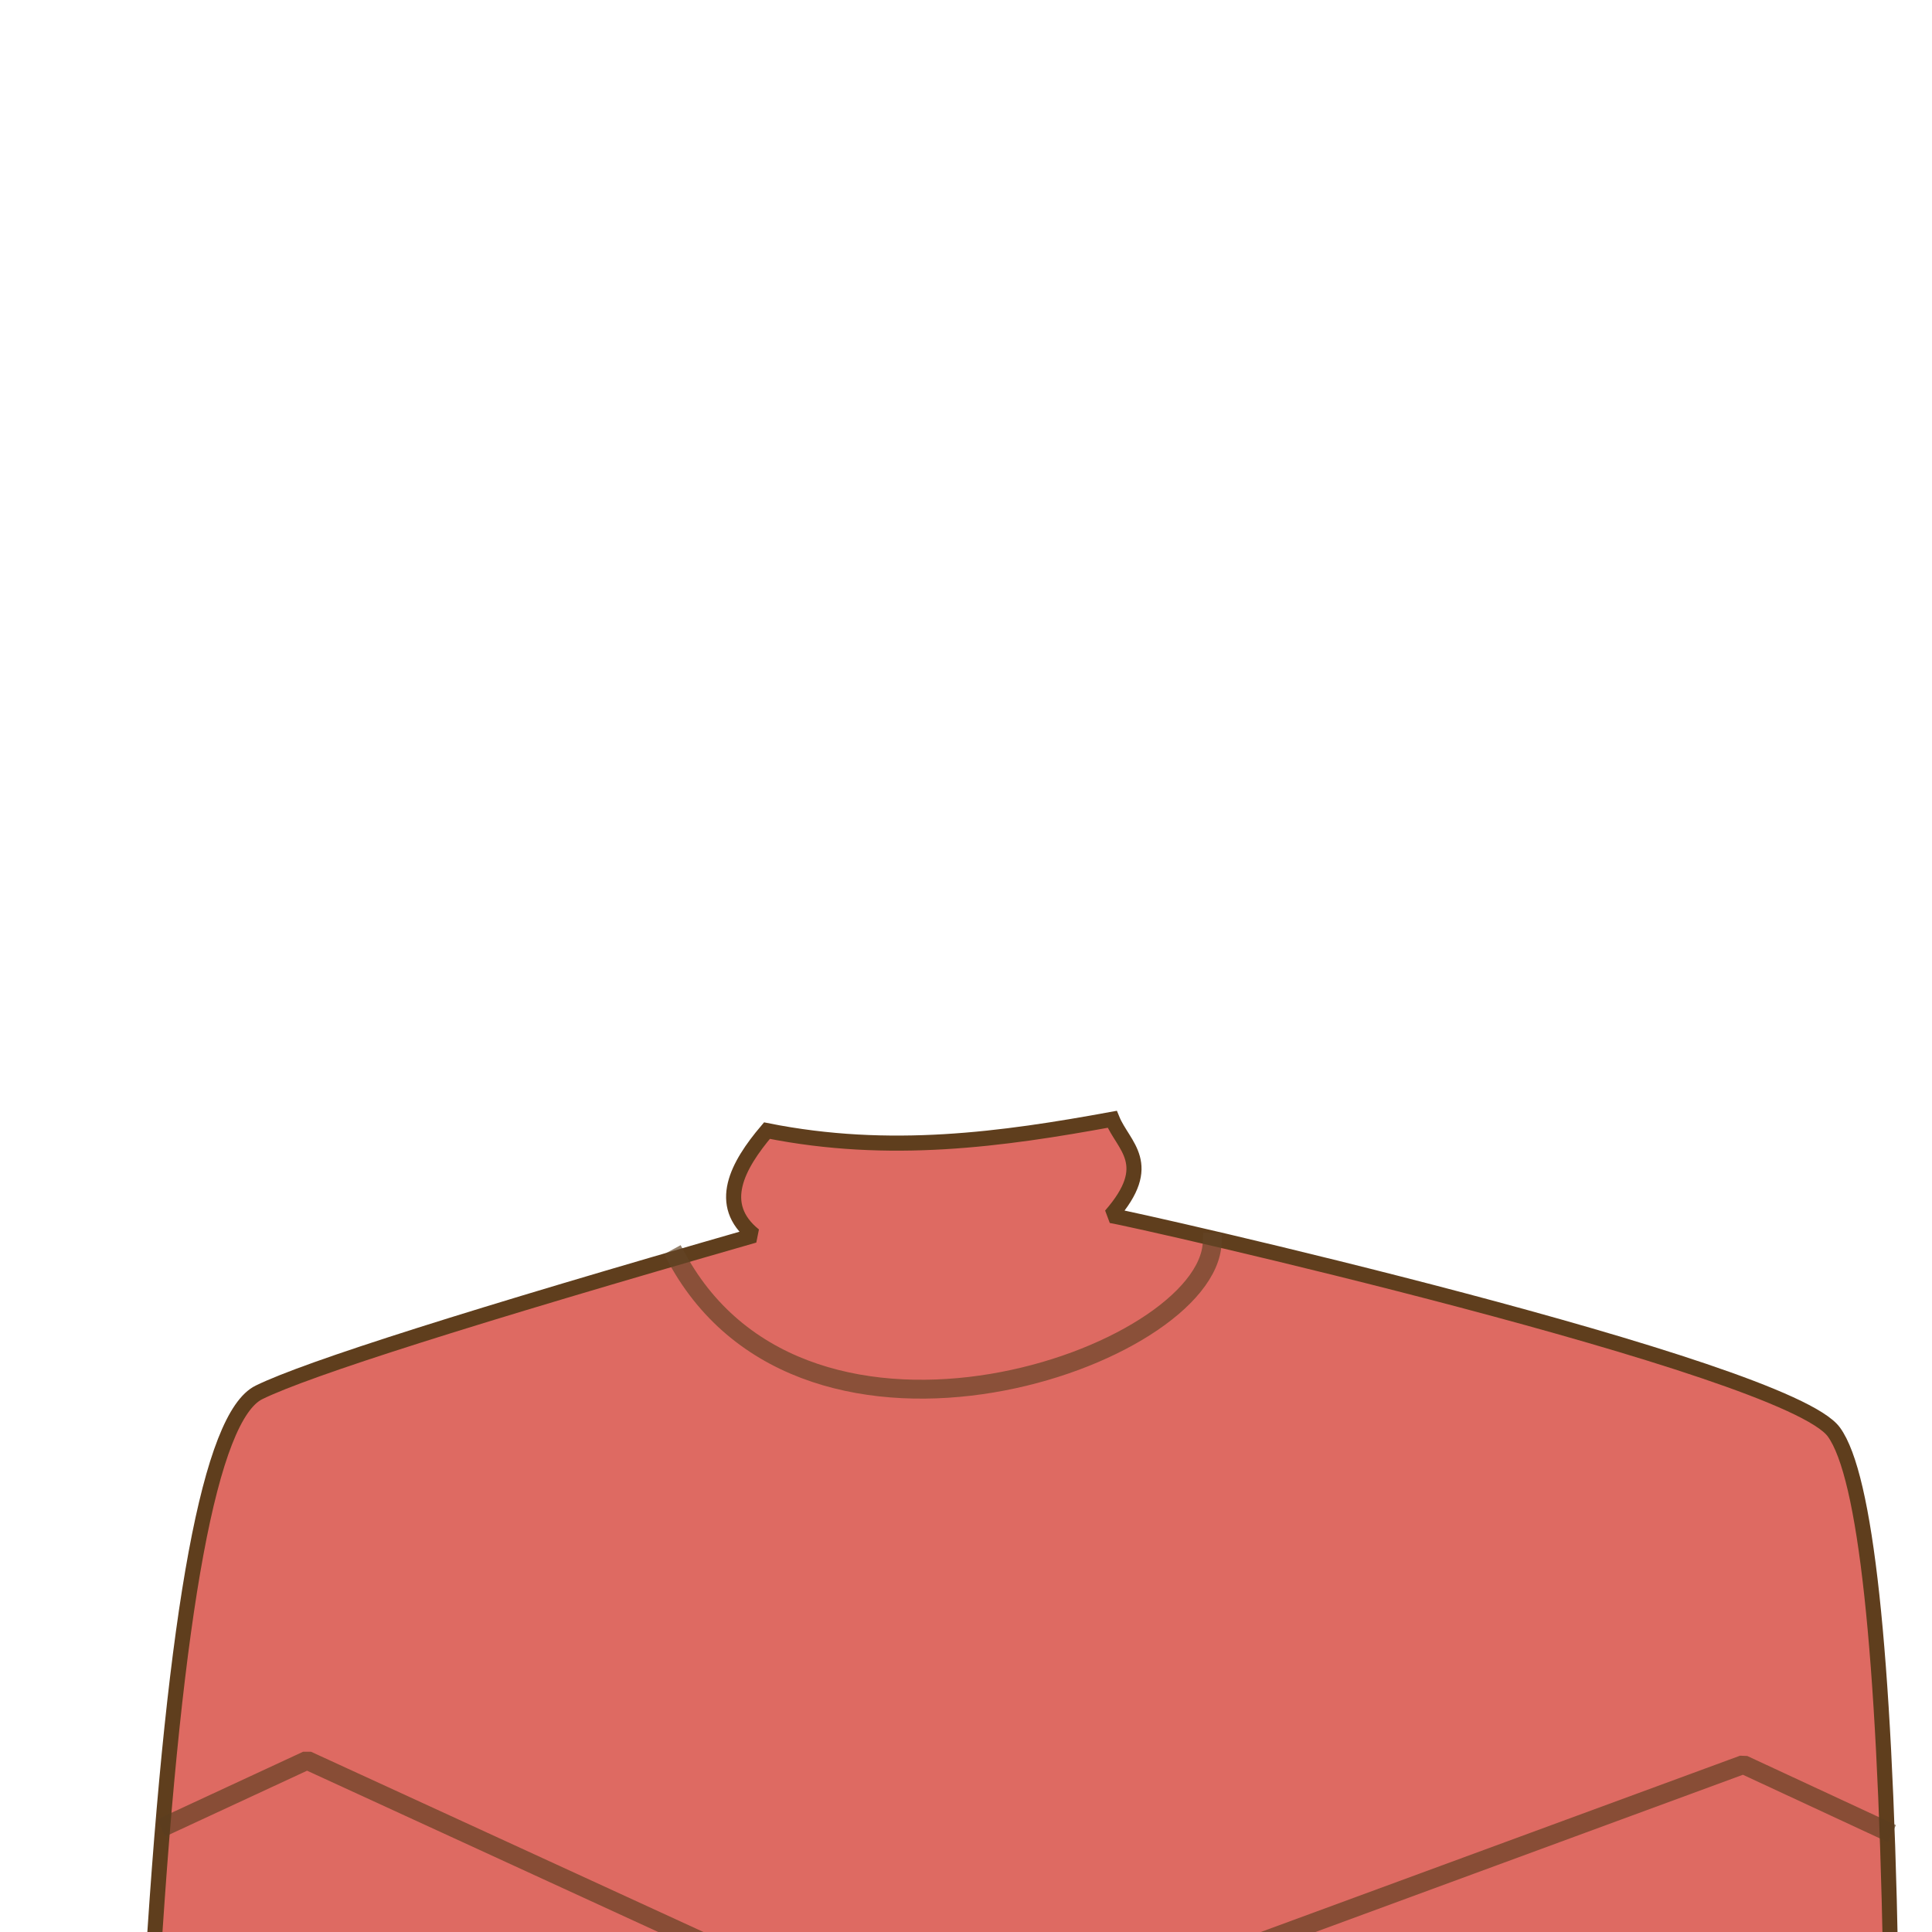 <?xml version="1.0" standalone="no"?>
<!DOCTYPE svg PUBLIC "-//W3C//DTD SVG 20010904//EN" "http://www.w3.org/TR/2001/REC-SVG-20010904/DTD/svg10.dtd">
<!-- Created using Krita: https://krita.org -->
<svg xmlns="http://www.w3.org/2000/svg" 
    xmlns:xlink="http://www.w3.org/1999/xlink"
    xmlns:krita="http://krita.org/namespaces/svg/krita"
    xmlns:sodipodi="http://sodipodi.sourceforge.net/DTD/sodipodi-0.dtd"
    width="512pt"
    height="512pt"
    viewBox="0 0 512 512">
<defs/>
<path id="shape0" transform="translate(40.5, 296.625)" fill="#de6a62" fill-rule="evenodd" stroke="#5f3e1d" stroke-width="4" stroke-linecap="square" stroke-linejoin="miter" stroke-miterlimit="2" d="M162.75 3C195.268 9.507 225.213 5.318 254.25 0C257.17 7.168 265.828 11.825 253.875 25.5C259.375 26.25 432.882 65.516 445.5 82.875C453.912 94.448 458.912 140.614 460.5 221.375L0 224C5.888 129.233 15.263 78.692 28.125 72.375C40.987 66.058 84.737 52.183 159.375 30.75C149.238 22.625 154.921 12.25 162.75 3Z" sodipodi:nodetypes="ccczcczcc"/><path id="shape1" transform="translate(179.375, 329.25)" fill="none" stroke-opacity="0.686" stroke="#634527" stroke-width="5" stroke-linecap="square" stroke-linejoin="miter" stroke-miterlimit="2" d="M0 4.125C34.548 67.683 140.712 30.46 141.875 0" sodipodi:nodetypes="cc"/><path id="shape2" transform="translate(45, 466.5)" fill="none" stroke-opacity="0.655" stroke="#5b3d1f" stroke-width="5" stroke-linecap="square" stroke-linejoin="bevel" d="M0 16.875L36.375 0L207 78.375L417 1.125L454.125 18.375" sodipodi:nodetypes="ccccc"/>
</svg>
